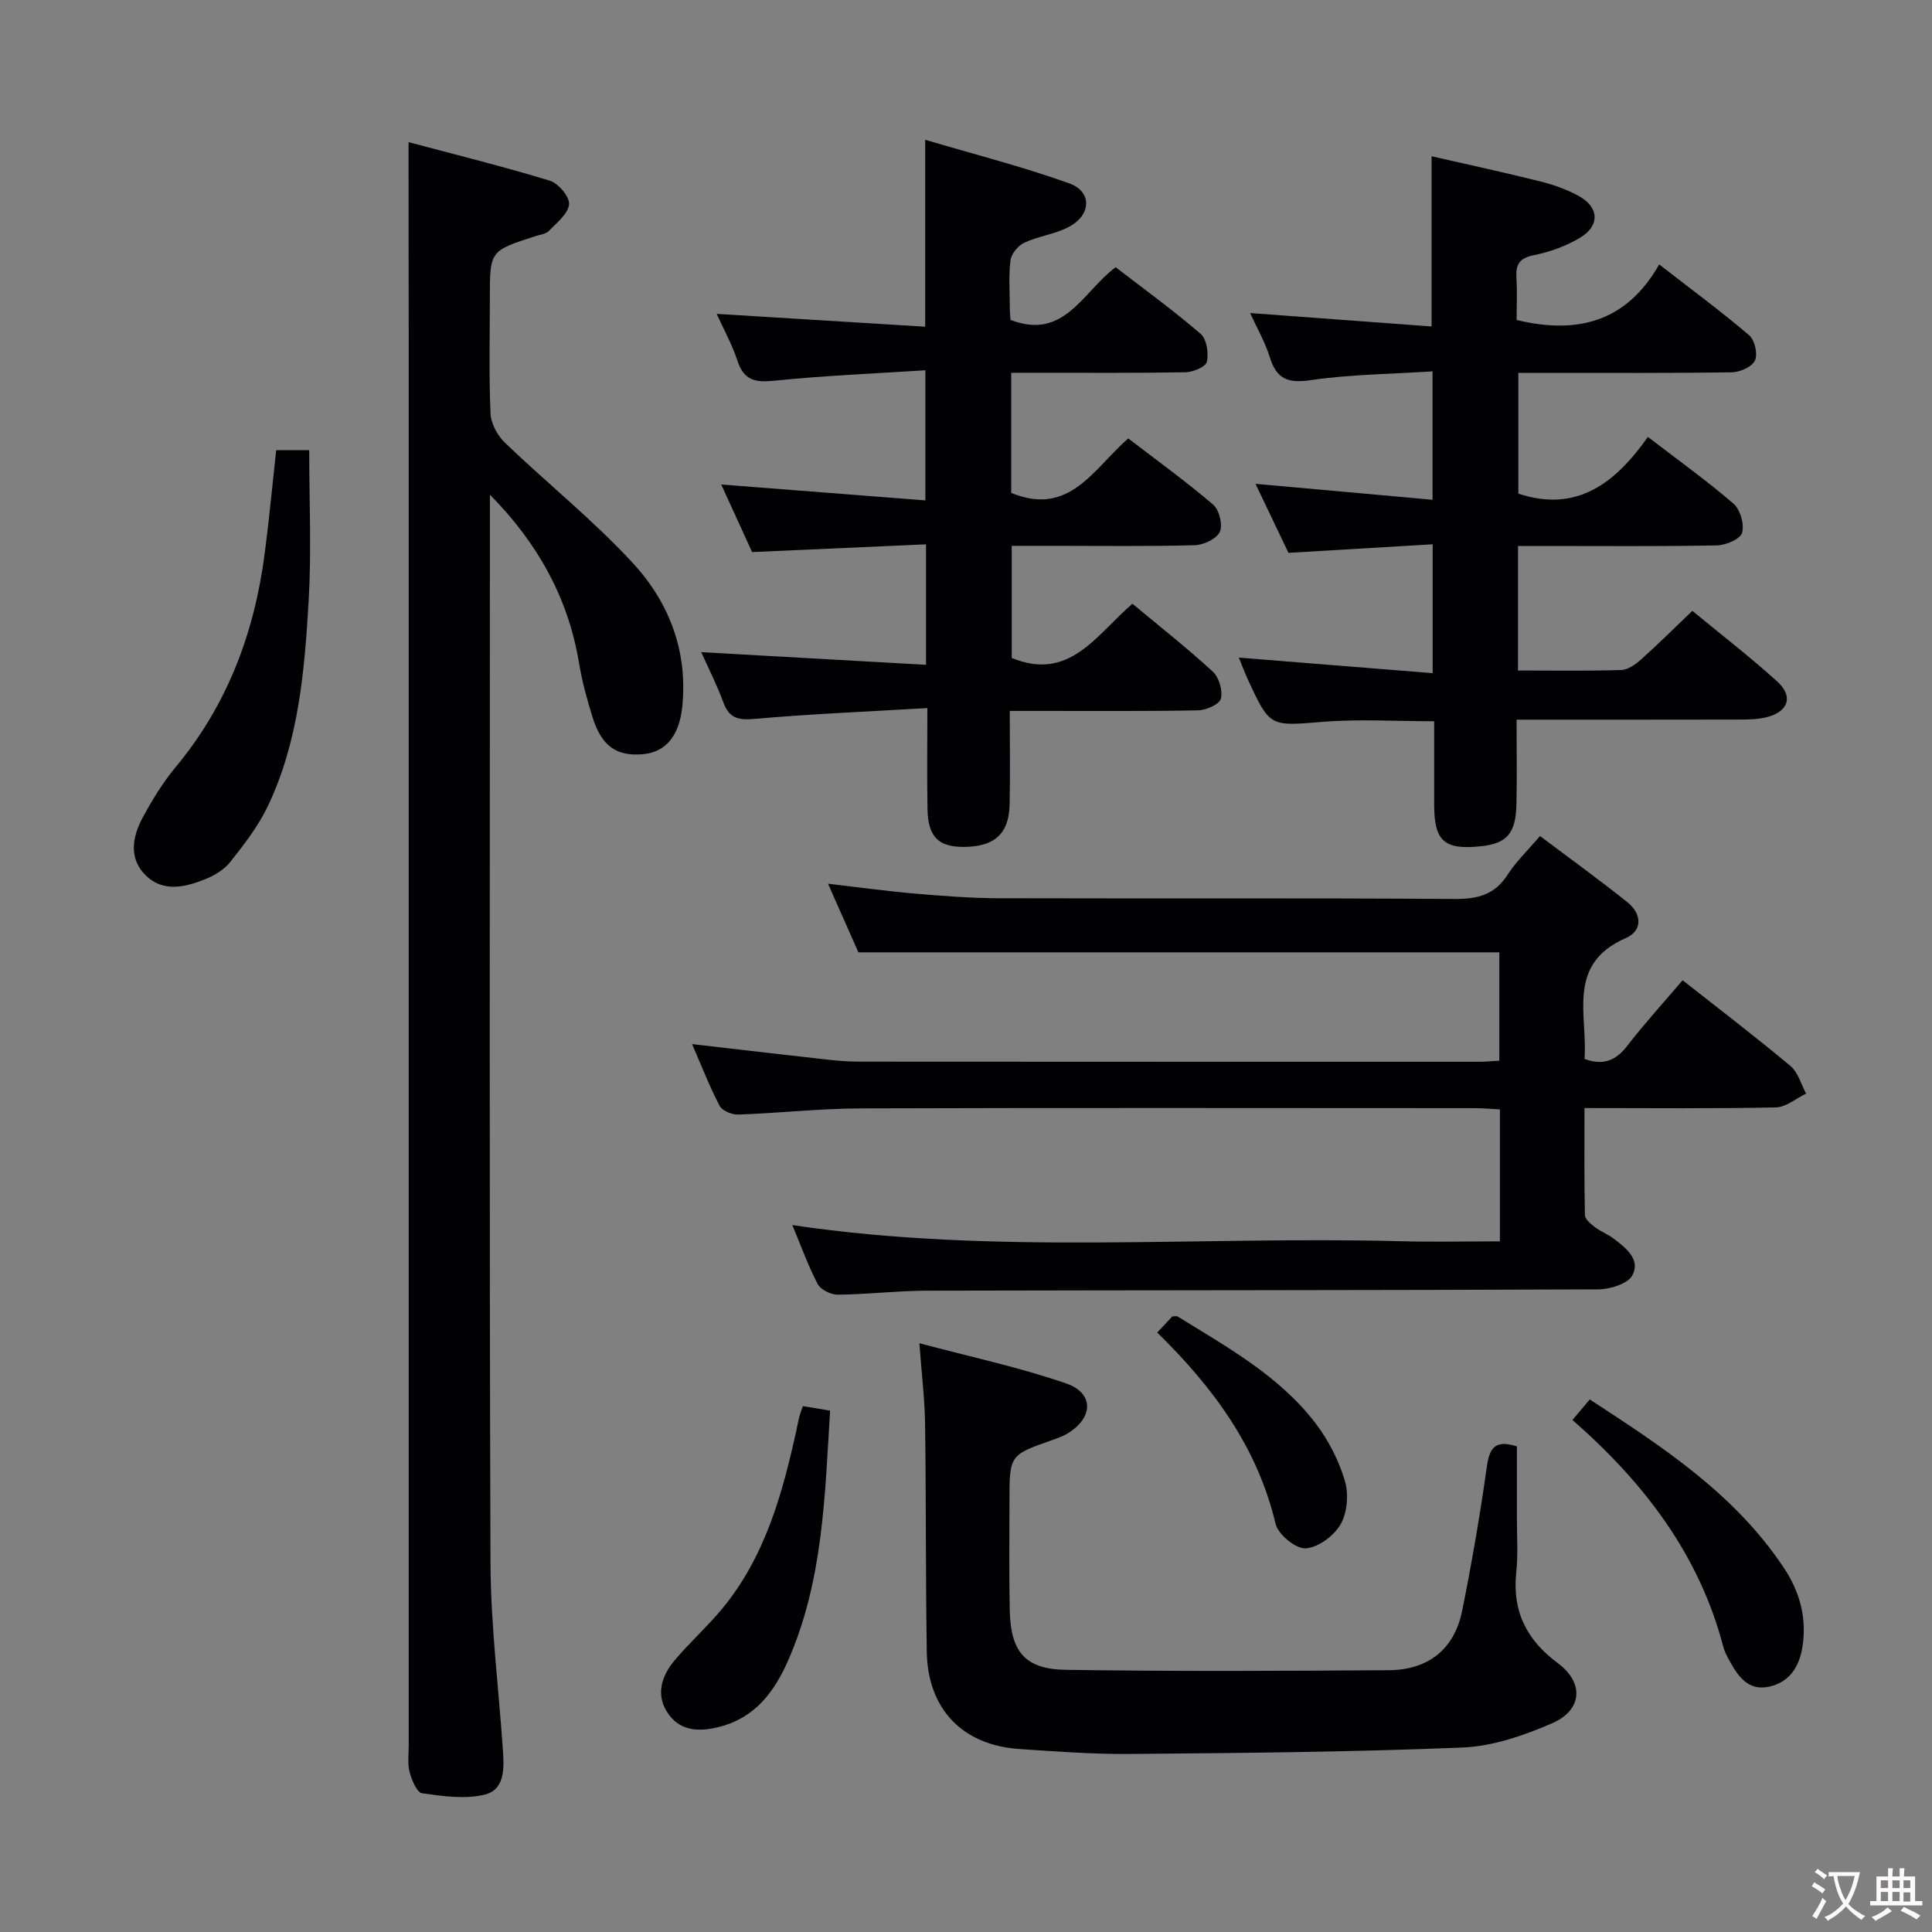 <svg enable-background="new 0 0 400 400" viewBox="0 0 400 400" xmlns="http://www.w3.org/2000/svg"><rect x="0" y="0" width="400" height="400" fill="#808080" stroke="none"/><g fill="#010103"><path d="m143.29 216.17c9.44 1.09 18.13 2.11 26.83 3.08 2.47.28 4.97.55 7.45.55 43 .03 86 .03 129 .02 1.15 0 2.3-.13 3.85-.22 0-7.51 0-14.92 0-22.43-43.92 0-87.95 0-132.7 0-1.79-4.04-3.91-8.83-6.29-14.21 6.44.75 12.15 1.55 17.88 2.04 5.8.5 11.62.95 17.43.97 31.5.09 63-.06 94.5.15 4.76.03 8.27-.91 10.92-5.06 1.69-2.63 4.02-4.85 6.68-7.97 6.11 4.6 12.25 9.02 18.15 13.75 2.9 2.32 3.14 5.84-.33 7.35-12.45 5.41-7.92 15.96-8.6 25.06 4.02 1.45 6.56.25 8.89-2.78 3.55-4.6 7.49-8.9 11.42-13.52 7.57 5.96 15.08 11.7 22.33 17.75 1.57 1.32 2.19 3.78 3.24 5.72-2.09 1-4.17 2.82-6.28 2.86-12.97.27-25.95.13-39.61.13 0 7.65-.07 14.9.09 22.15.02.86 1.2 1.84 2.05 2.49 1.18.91 2.64 1.44 3.83 2.34 2.56 1.94 5.71 4.35 3.94 7.66-.95 1.77-4.65 2.89-7.11 2.9-46.33.2-92.66.16-138.99.27-6.14.02-12.28.77-18.43.83-1.42.01-3.54-1.05-4.15-2.23-2.04-3.92-3.54-8.13-5.23-12.18 41.98 6.26 83.98 2.23 125.83 3.34 6.79.18 13.59.03 20.66.03 0-9.24 0-18.01 0-27.32-1.77-.09-3.54-.26-5.32-.26-42.33-.01-84.66-.09-127 .05-8.46.03-16.92.98-25.39 1.28-1.3.05-3.31-.79-3.85-1.82-2.07-3.96-3.69-8.16-5.69-12.77z"/><path d="m84.59 29.43c9.55 2.55 19.48 5 29.25 7.98 1.77.54 4.12 3.34 3.98 4.89-.18 1.96-2.54 3.8-4.17 5.5-.62.65-1.81.77-2.76 1.08-9.47 3.05-9.47 3.05-9.47 12.75 0 8-.21 16 .14 23.99.09 2.09 1.45 4.58 3.01 6.07 8.74 8.38 18.26 16.01 26.45 24.88 7.51 8.14 11.43 18.27 10.23 29.78-.63 5.98-3.39 9.35-8.07 9.79-5.51.52-8.65-1.65-10.51-7.68-1.13-3.63-2.15-7.33-2.77-11.08-2.22-13.53-8.55-24.92-18.47-34.96v5.19c0 71.98-.13 143.96.12 215.94.05 12.93 1.69 25.85 2.57 38.78.25 3.74.46 8.24-3.85 9.25-4.07.96-8.64.3-12.89-.31-1.07-.15-2.14-2.73-2.57-4.36-.46-1.72-.19-3.64-.19-5.47 0-97.14 0-194.28 0-291.41-.03-13.14-.03-26.27-.03-40.6z"/><path d="m314.28 138.82c7.44 0 14.41.12 21.38-.1 1.42-.05 2.99-1.19 4.14-2.22 3.47-3.09 6.76-6.38 10.58-10.03 5.94 4.9 11.97 9.54 17.58 14.63 3.46 3.15 2.26 6.37-2.44 7.45-1.75.4-3.62.43-5.43.43-15.14.03-30.28.02-46.1.02 0 6.04.11 11.8-.03 17.56-.14 6.04-2 8.08-7.38 8.65-7.55.8-9.65-1.06-9.65-8.58 0-5.64 0-11.28 0-17.3-7.9 0-15.52-.49-23.06.12-10.94.87-10.92 1.21-15.56-8.87-.61-1.34-1.12-2.72-1.82-4.43 13.49 1.08 26.62 2.14 40.13 3.22 0-9.27 0-17.5 0-26.68-9.84.58-19.54 1.16-29.86 1.77-2.06-4.32-4.32-9.06-6.82-14.29 12.41 1.12 24.33 2.19 36.65 3.3 0-9.13 0-17.36 0-26.58-8.51.55-16.97.61-25.26 1.82-4.71.68-7.04-.24-8.43-4.75-.97-3.13-2.66-6.04-4.08-9.15 12.67.94 25.09 1.86 37.57 2.78 0-12.16 0-23.23 0-35.24 7.43 1.7 15.08 3.35 22.66 5.25 2.71.68 5.43 1.66 7.87 3.01 4.14 2.3 4.36 6.07.29 8.56-2.9 1.77-6.32 2.99-9.67 3.67-3.03.61-3.75 1.97-3.58 4.73.19 2.95.04 5.92.04 8.68 12.48 3 22.67.51 29.52-11.5 6.75 5.24 12.86 9.75 18.63 14.66 1.15.98 1.81 3.87 1.2 5.21-.59 1.31-3.08 2.43-4.75 2.46-12.83.2-25.66.11-38.48.12-1.81 0-3.61 0-5.76 0v25c12.16 4.03 20.13-2.26 26.82-11.74 6.28 4.82 12.23 9.07 17.73 13.83 1.4 1.21 2.28 4.29 1.76 6.04-.38 1.3-3.38 2.55-5.23 2.59-11.82.23-23.66.12-35.49.12-1.8 0-3.59 0-5.66 0-.01 8.61-.01 16.86-.01 25.78z"/><path d="m149.32 100.31c14.39 1.12 28.09 2.18 42.27 3.29 0-9.21 0-17.56 0-26.94-10.6.69-21.02 1.11-31.37 2.17-3.93.4-6.22-.12-7.53-4.12-1.14-3.45-2.94-6.69-4.31-9.73 14.25.88 28.55 1.76 43.17 2.66 0-13.08 0-25.28 0-38.7 10.06 2.98 20.1 5.54 29.82 9.02 4.74 1.7 4.61 6.48.01 8.97-2.86 1.55-6.34 1.94-9.32 3.32-1.28.59-2.68 2.3-2.85 3.65-.41 3.28-.14 6.65-.13 9.98 0 .81.09 1.62.13 2.35 11.15 4.32 14.96-5.83 21.77-10.91 5.92 4.56 11.97 8.95 17.61 13.81 1.25 1.08 1.66 3.97 1.28 5.78-.21 1.01-2.83 2.13-4.38 2.16-10.16.19-20.33.1-30.49.11-1.79 0-3.59 0-5.64 0v24.87c12.09 4.98 17.02-5 24.23-11.28 5.91 4.53 11.94 8.89 17.58 13.71 1.26 1.08 2.04 4.21 1.38 5.64-.67 1.45-3.36 2.71-5.2 2.76-9.66.27-19.33.13-28.99.13-2.83 0-5.66 0-8.89 0v23.21c12.01 4.96 17.54-4.87 24.99-11.22 5.6 4.67 11.32 9.16 16.65 14.07 1.29 1.19 2.09 3.96 1.65 5.61-.31 1.17-3.07 2.36-4.76 2.39-10.99.21-22 .11-32.99.12-1.79 0-3.58 0-5.95 0 0 6.81.11 13.09-.03 19.37-.13 5.83-2.88 8.49-8.59 8.76-5.93.28-8.31-1.82-8.41-7.78-.12-6.61-.03-13.23-.03-20.94-12.34.73-24.09 1.21-35.79 2.24-3.38.3-5.25-.14-6.46-3.44-1.35-3.68-3.14-7.19-4.57-10.38 15.5.87 30.85 1.73 46.54 2.62 0-8.64 0-16.24 0-24.94-11.82.53-23.67 1.05-36.01 1.6-1.9-4.2-4.04-8.84-6.39-13.99z"/><path d="m190.35 278.1c10.43 2.79 20.61 4.95 30.37 8.32 5.85 2.02 5.66 7.12.3 10.37-.98.59-2.11.98-3.2 1.37-8.82 3.1-8.82 3.09-8.82 12.75 0 7.5-.1 15 .06 22.49.18 8.55 3.13 12.19 11.6 12.32 22.27.34 44.56.23 66.83.08 8.16-.05 13.62-4.27 15.25-12.38 1.96-9.75 3.66-19.56 5.04-29.41.54-3.87 1.43-6.12 6.28-4.55 0 4.82.01 9.91 0 14.99-.01 3.67.26 7.36-.13 10.99-.87 8.08 2.07 14.05 8.59 18.89 5.5 4.08 5.1 9.72-1.16 12.45-5.84 2.54-12.3 4.77-18.58 5.03-22.94.94-45.91 1.13-68.87 1.33-7.63.07-15.28-.52-22.91-1.03-11.72-.79-18.93-8.28-19.12-20.11-.25-15.66-.13-31.32-.35-46.98-.06-5.25-.71-10.49-1.18-16.92z"/><path d="m57.18 93.2h6.84c0 10.56.48 20.85-.11 31.08-.85 14.58-2.06 29.25-8.5 42.71-1.97 4.12-4.88 7.86-7.74 11.48-1.27 1.61-3.33 2.82-5.28 3.6-4.1 1.65-8.62 2.66-12.17-.78-3.62-3.52-2.84-8.03-.67-12.04 1.97-3.63 4.16-7.24 6.79-10.4 10.78-12.94 16.38-27.97 18.49-44.46.9-6.91 1.55-13.85 2.35-21.19z"/><path d="m166.22 291.12c2.06.35 3.69.62 5.64.94-1.08 17.6-1.44 35.23-8.68 51.71-2.82 6.43-6.8 11.83-14.13 13.73-3.95 1.02-7.87 1.08-10.49-2.4-2.94-3.89-1.74-7.97 1.16-11.41 3.12-3.68 6.74-6.93 9.81-10.64 8.84-10.71 12.44-23.66 15.34-36.87.21-.97.39-1.95.63-2.91.16-.61.41-1.22.72-2.15z"/><path d="m325.56 293.99c1.34-1.6 2.29-2.72 3.58-4.25 15.1 9.84 30.09 19.59 40.26 34.97 3.22 4.86 4.69 10.24 3.8 16.11-.62 4.08-2.55 7.35-6.76 8.35-4.47 1.07-6.61-2.1-8.43-5.45-.48-.87-.96-1.78-1.21-2.73-4.97-19.05-16.32-33.94-31.24-47z"/><path d="m239.59 275.89c1.41-1.5 2.31-2.46 3.13-3.34.49 0 .88-.12 1.11.02 10.31 6.39 21.07 12.29 28.58 22.16 2.65 3.48 4.77 7.63 6.02 11.81.82 2.75.53 6.59-.86 9.03-1.36 2.39-4.67 4.86-7.26 5-2.05.12-5.71-2.89-6.22-5.08-3.74-15.83-12.88-28.22-24.5-39.6z"/></g><path d="m377.9 391.2c-.2.3-.4.5-.6.8-.7-.6-1.4-1-2.2-1.5.2-.3.4-.5.5-.8.6.4 1.4.8 2.3 1.5zm-1.8 6.1c-.2-.2-.5-.4-.9-.6.4-.6.8-1.2 1.2-1.9s.7-1.3.9-1.9c.3.3.5.5.8.7-.7 1.3-1.4 2.6-2 3.7zm2.2-9c-.3.3-.5.5-.6.8-.6-.6-1.3-1.1-2-1.5.3-.3.5-.5.6-.7.6.5 1.3.9 2 1.4zm.3.2v-.9h2 4.5c-.3 1.3-.6 2.5-1 3.6s-.9 2.1-1.4 3c.4.5 1 1 1.6 1.4s1.2.8 1.9 1.1c-.3.2-.5.4-.8.8-.4-.3-1-.7-1.6-1.2s-1.2-1.1-1.6-1.6c-.5.6-1.1 1.1-1.7 1.6s-1.4.9-2.1 1.4c-.1-.3-.3-.5-.7-.8.6-.2 1.2-.5 1.9-1s1.4-1.1 2-1.8c-.5-.8-.9-1.6-1.2-2.5s-.6-2-.8-3.2c-.4.1-.7.1-1 .1zm2.5 2.7c.3 1 .7 1.7 1 2.2.3-.5.6-1.1 1-2s.6-1.9.9-3h-3.2-.4c.1.9.3 1.8.7 2.8z" fill="#fcfafa"/><path d="m396.5 388.5v1.5 3.6h1.5v.9c-.4 0-1 0-1.7 0h-7.9c-.5 0-.9 0-1.2 0v-.9h1.3v-3.5c0-.7 0-1.2 0-1.6h2.4c0-.8 0-1.4 0-1.7h1c0 .3-.1.8-.1 1.7h1.5c0-.8 0-1.4 0-1.7h1c0 .3-.1.9-.1 1.7zm-8.2 9.2c-.2-.3-.5-.5-.8-.8.8-.3 1.4-.6 1.9-.9s1-.7 1.4-1.1c.3.3.6.5.9.8-1.6 1-2.8 1.6-3.4 2zm2.6-6.8v-1.6h-1.5v1.6zm0 2.7v-1.9h-1.5v1.9zm2.4-2.7v-1.6h-1.5v1.6zm0 2.7v-1.9h-1.5v1.9zm.2 2 .7-.8c.4.2.9.5 1.6.8s1.3.7 1.8 1c-.3.3-.5.5-.8.8-.4-.3-1.5-1-3.3-1.8zm2-4.7v-1.6h-1.4v1.6zm0 2.8v-1.9h-1.4v1.9z" fill="#fcfafa"/></svg>